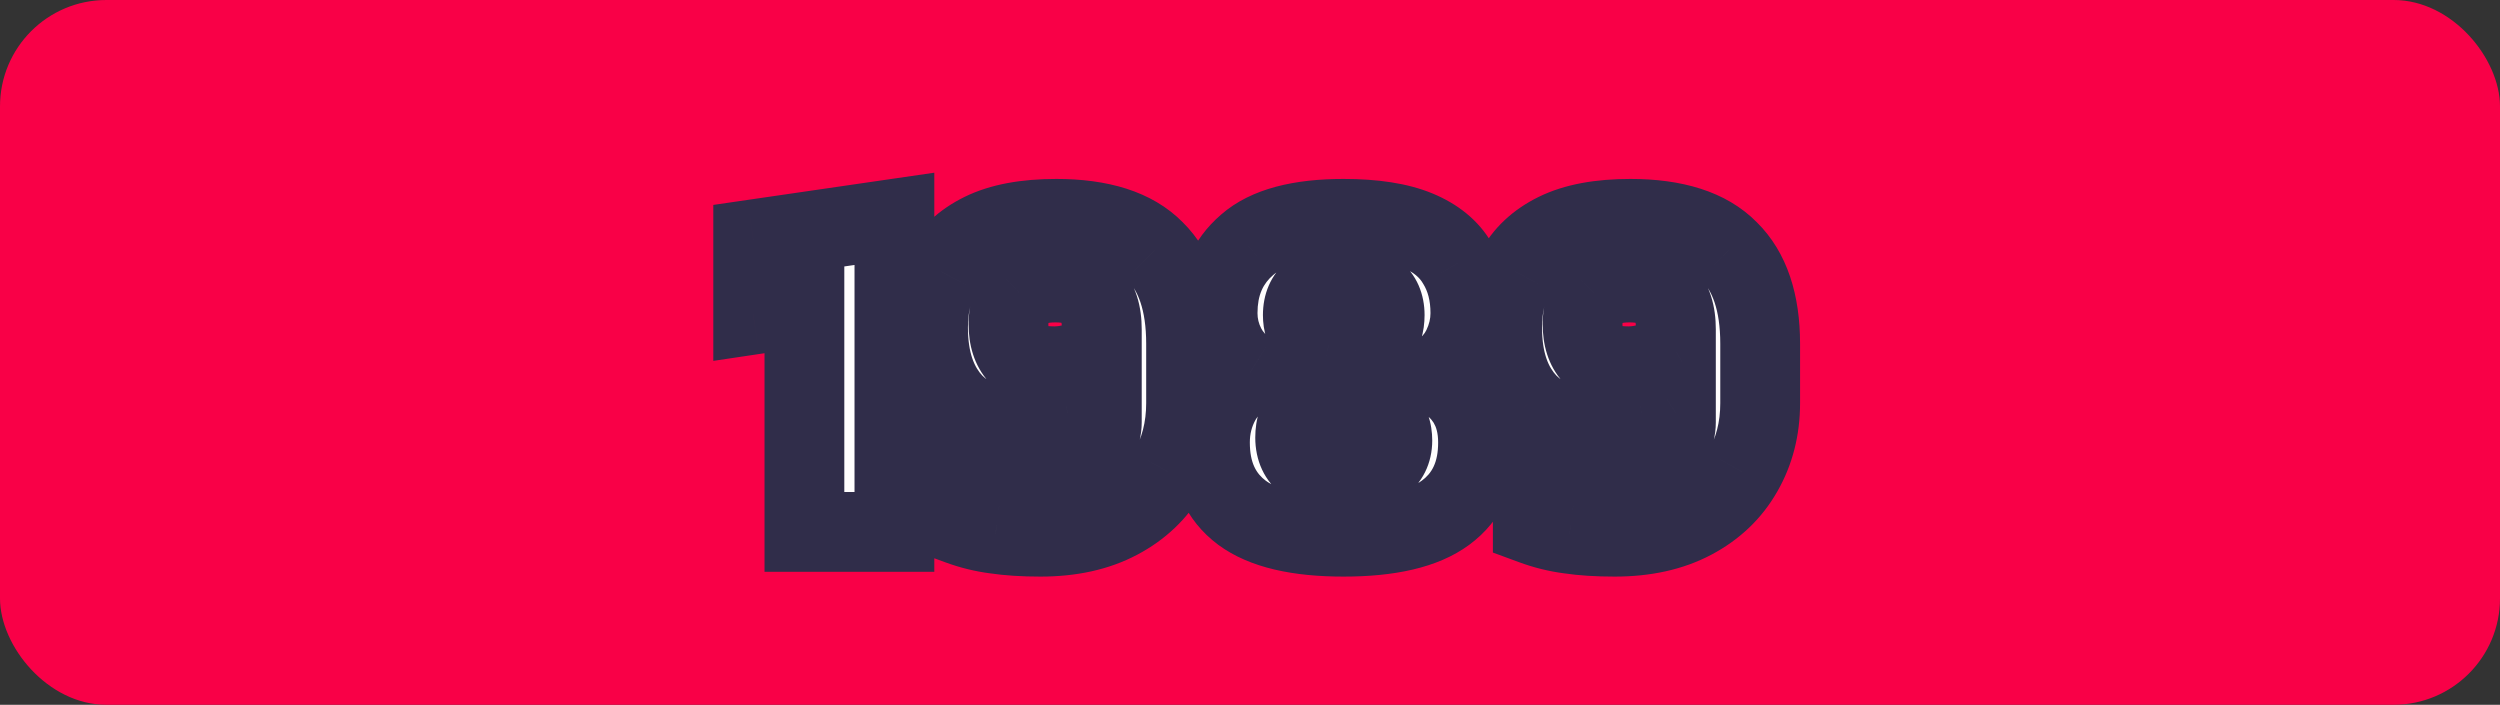 <svg width="188" height="53" viewBox="0 0 188 53" fill="none" xmlns="http://www.w3.org/2000/svg">
<rect x="0" y="0" width="188" height="53" fill="#333333" stroke="none"/>
<rect width="188" height="53" rx="8" fill="#F90047"/>
<mask id="path-2-outside-1_65_5" maskUnits="userSpaceOnUse" x="53" y="12" width="83" height="32" fill="black">
<rect fill="white" x="53" y="12" width="83" height="32"/>
<path d="M60.492 40V23.08L56.64 23.656V18.004L67.26 16.456V40H60.492ZM78.249 40.36C76.953 40.36 75.825 40.288 74.865 40.144C73.929 40.024 73.005 39.796 72.093 39.46V34.204C72.933 34.564 73.785 34.816 74.649 34.96C75.537 35.104 76.521 35.176 77.601 35.176C79.377 35.176 80.697 34.84 81.561 34.168C82.425 33.496 82.857 32.692 82.857 31.756V31.072C82.257 31.456 81.489 31.768 80.553 32.008C79.641 32.248 78.789 32.368 77.997 32.368C75.141 32.368 73.053 31.696 71.733 30.352C70.437 29.008 69.789 27.1 69.789 24.628C69.789 23.044 70.113 21.64 70.761 20.416C71.409 19.168 72.441 18.196 73.857 17.5C75.273 16.804 77.133 16.456 79.437 16.456C82.797 16.456 85.257 17.248 86.817 18.832C88.401 20.392 89.193 22.732 89.193 25.852V30.316C89.193 32.236 88.749 33.964 87.861 35.5C86.997 37.012 85.749 38.2 84.117 39.064C82.485 39.928 80.529 40.36 78.249 40.36ZM79.293 27.544C79.893 27.544 80.505 27.436 81.129 27.22C81.753 27.004 82.329 26.74 82.857 26.428V24.772C82.857 23.548 82.569 22.66 81.993 22.108C81.441 21.532 80.565 21.244 79.365 21.244C78.189 21.244 77.301 21.52 76.701 22.072C76.125 22.624 75.837 23.392 75.837 24.376C75.837 25.384 76.089 26.164 76.593 26.716C77.097 27.268 77.997 27.544 79.293 27.544ZM101.032 40.36C97.576 40.36 95.032 39.76 93.4 38.56C91.792 37.36 90.988 35.596 90.988 33.268C90.988 32.14 91.252 31.096 91.78 30.136C92.332 29.176 93.076 28.468 94.012 28.012C93.196 27.508 92.584 26.86 92.176 26.068C91.768 25.276 91.564 24.436 91.564 23.548C91.564 21.388 92.308 19.672 93.796 18.4C95.284 17.104 97.696 16.456 101.032 16.456C103.336 16.456 105.184 16.744 106.576 17.32C107.968 17.896 108.976 18.724 109.6 19.804C110.248 20.86 110.572 22.108 110.572 23.548C110.572 24.436 110.368 25.3 109.96 26.14C109.552 26.98 108.916 27.664 108.052 28.192C110.116 29.224 111.148 30.916 111.148 33.268C111.148 35.596 110.332 37.36 108.7 38.56C107.068 39.76 104.512 40.36 101.032 40.36ZM101.932 26.32C102.7 26.056 103.252 25.732 103.588 25.348C103.948 24.964 104.128 24.412 104.128 23.692C104.128 22.132 103.096 21.352 101.032 21.352C98.992 21.352 97.972 22.132 97.972 23.692C97.972 24.916 98.62 25.66 99.916 25.924L101.932 26.32ZM101.032 35.5C102.304 35.5 103.228 35.308 103.804 34.924C104.404 34.516 104.704 33.916 104.704 33.124C104.704 32.428 104.512 31.9 104.128 31.54C103.744 31.18 103.108 30.904 102.22 30.712L99.772 30.208C99.052 30.376 98.476 30.664 98.044 31.072C97.612 31.48 97.396 32.092 97.396 32.908C97.396 34.636 98.608 35.5 101.032 35.5ZM121.421 40.36C120.125 40.36 118.997 40.288 118.037 40.144C117.101 40.024 116.177 39.796 115.265 39.46V34.204C116.105 34.564 116.957 34.816 117.821 34.96C118.709 35.104 119.693 35.176 120.773 35.176C122.549 35.176 123.869 34.84 124.733 34.168C125.597 33.496 126.029 32.692 126.029 31.756V31.072C125.429 31.456 124.661 31.768 123.725 32.008C122.813 32.248 121.961 32.368 121.169 32.368C118.313 32.368 116.225 31.696 114.905 30.352C113.609 29.008 112.961 27.1 112.961 24.628C112.961 23.044 113.285 21.64 113.933 20.416C114.581 19.168 115.613 18.196 117.029 17.5C118.445 16.804 120.305 16.456 122.609 16.456C125.969 16.456 128.429 17.248 129.989 18.832C131.573 20.392 132.365 22.732 132.365 25.852V30.316C132.365 32.236 131.921 33.964 131.033 35.5C130.169 37.012 128.921 38.2 127.289 39.064C125.657 39.928 123.701 40.36 121.421 40.36ZM122.465 27.544C123.065 27.544 123.677 27.436 124.301 27.22C124.925 27.004 125.501 26.74 126.029 26.428V24.772C126.029 23.548 125.741 22.66 125.165 22.108C124.613 21.532 123.737 21.244 122.537 21.244C121.361 21.244 120.473 21.52 119.873 22.072C119.297 22.624 119.009 23.392 119.009 24.376C119.009 25.384 119.261 26.164 119.765 26.716C120.269 27.268 121.169 27.544 122.465 27.544Z"/>
</mask>
<path d="M60.492 40V23.08L56.64 23.656V18.004L67.26 16.456V40H60.492ZM78.249 40.36C76.953 40.36 75.825 40.288 74.865 40.144C73.929 40.024 73.005 39.796 72.093 39.46V34.204C72.933 34.564 73.785 34.816 74.649 34.96C75.537 35.104 76.521 35.176 77.601 35.176C79.377 35.176 80.697 34.84 81.561 34.168C82.425 33.496 82.857 32.692 82.857 31.756V31.072C82.257 31.456 81.489 31.768 80.553 32.008C79.641 32.248 78.789 32.368 77.997 32.368C75.141 32.368 73.053 31.696 71.733 30.352C70.437 29.008 69.789 27.1 69.789 24.628C69.789 23.044 70.113 21.64 70.761 20.416C71.409 19.168 72.441 18.196 73.857 17.5C75.273 16.804 77.133 16.456 79.437 16.456C82.797 16.456 85.257 17.248 86.817 18.832C88.401 20.392 89.193 22.732 89.193 25.852V30.316C89.193 32.236 88.749 33.964 87.861 35.5C86.997 37.012 85.749 38.2 84.117 39.064C82.485 39.928 80.529 40.36 78.249 40.36ZM79.293 27.544C79.893 27.544 80.505 27.436 81.129 27.22C81.753 27.004 82.329 26.74 82.857 26.428V24.772C82.857 23.548 82.569 22.66 81.993 22.108C81.441 21.532 80.565 21.244 79.365 21.244C78.189 21.244 77.301 21.52 76.701 22.072C76.125 22.624 75.837 23.392 75.837 24.376C75.837 25.384 76.089 26.164 76.593 26.716C77.097 27.268 77.997 27.544 79.293 27.544ZM101.032 40.36C97.576 40.36 95.032 39.76 93.4 38.56C91.792 37.36 90.988 35.596 90.988 33.268C90.988 32.14 91.252 31.096 91.78 30.136C92.332 29.176 93.076 28.468 94.012 28.012C93.196 27.508 92.584 26.86 92.176 26.068C91.768 25.276 91.564 24.436 91.564 23.548C91.564 21.388 92.308 19.672 93.796 18.4C95.284 17.104 97.696 16.456 101.032 16.456C103.336 16.456 105.184 16.744 106.576 17.32C107.968 17.896 108.976 18.724 109.6 19.804C110.248 20.86 110.572 22.108 110.572 23.548C110.572 24.436 110.368 25.3 109.96 26.14C109.552 26.98 108.916 27.664 108.052 28.192C110.116 29.224 111.148 30.916 111.148 33.268C111.148 35.596 110.332 37.36 108.7 38.56C107.068 39.76 104.512 40.36 101.032 40.36ZM101.932 26.32C102.7 26.056 103.252 25.732 103.588 25.348C103.948 24.964 104.128 24.412 104.128 23.692C104.128 22.132 103.096 21.352 101.032 21.352C98.992 21.352 97.972 22.132 97.972 23.692C97.972 24.916 98.62 25.66 99.916 25.924L101.932 26.32ZM101.032 35.5C102.304 35.5 103.228 35.308 103.804 34.924C104.404 34.516 104.704 33.916 104.704 33.124C104.704 32.428 104.512 31.9 104.128 31.54C103.744 31.18 103.108 30.904 102.22 30.712L99.772 30.208C99.052 30.376 98.476 30.664 98.044 31.072C97.612 31.48 97.396 32.092 97.396 32.908C97.396 34.636 98.608 35.5 101.032 35.5ZM121.421 40.36C120.125 40.36 118.997 40.288 118.037 40.144C117.101 40.024 116.177 39.796 115.265 39.46V34.204C116.105 34.564 116.957 34.816 117.821 34.96C118.709 35.104 119.693 35.176 120.773 35.176C122.549 35.176 123.869 34.84 124.733 34.168C125.597 33.496 126.029 32.692 126.029 31.756V31.072C125.429 31.456 124.661 31.768 123.725 32.008C122.813 32.248 121.961 32.368 121.169 32.368C118.313 32.368 116.225 31.696 114.905 30.352C113.609 29.008 112.961 27.1 112.961 24.628C112.961 23.044 113.285 21.64 113.933 20.416C114.581 19.168 115.613 18.196 117.029 17.5C118.445 16.804 120.305 16.456 122.609 16.456C125.969 16.456 128.429 17.248 129.989 18.832C131.573 20.392 132.365 22.732 132.365 25.852V30.316C132.365 32.236 131.921 33.964 131.033 35.5C130.169 37.012 128.921 38.2 127.289 39.064C125.657 39.928 123.701 40.36 121.421 40.36ZM122.465 27.544C123.065 27.544 123.677 27.436 124.301 27.22C124.925 27.004 125.501 26.74 126.029 26.428V24.772C126.029 23.548 125.741 22.66 125.165 22.108C124.613 21.532 123.737 21.244 122.537 21.244C121.361 21.244 120.473 21.52 119.873 22.072C119.297 22.624 119.009 23.392 119.009 24.376C119.009 25.384 119.261 26.164 119.765 26.716C120.269 27.268 121.169 27.544 122.465 27.544Z" fill="#FFFEFE"/>
<path d="M60.492 40H57.492V43H60.492V40ZM60.492 23.08H63.492V19.598L60.049 20.113L60.492 23.08ZM56.64 23.656H53.64V27.138L57.084 26.623L56.64 23.656ZM56.64 18.004L56.208 15.035L53.64 15.41V18.004H56.64ZM67.26 16.456H70.26V12.987L66.828 13.487L67.26 16.456ZM67.26 40V43H70.26V40H67.26ZM63.492 40V23.08H57.492V40H63.492ZM60.049 20.113L56.197 20.689L57.084 26.623L60.936 26.047L60.049 20.113ZM59.64 23.656V18.004H53.64V23.656H59.64ZM57.073 20.973L67.693 19.425L66.828 13.487L56.208 15.035L57.073 20.973ZM64.26 16.456V40H70.26V16.456H64.26ZM67.26 37H60.492V43H67.26V37ZM74.865 40.144L75.31 37.177L75.278 37.172L75.246 37.168L74.865 40.144ZM72.093 39.46H69.093V41.552L71.056 42.275L72.093 39.46ZM72.093 34.204L73.274 31.447L69.093 29.654V34.204H72.093ZM74.649 34.96L74.156 37.919L74.168 37.921L74.649 34.96ZM81.561 34.168L83.403 36.536L83.403 36.536L81.561 34.168ZM82.857 31.072H85.857V25.59L81.24 28.545L82.857 31.072ZM80.553 32.008L79.808 29.102L79.798 29.104L79.789 29.107L80.553 32.008ZM71.733 30.352L69.573 32.434L69.583 32.444L69.592 32.454L71.733 30.352ZM70.761 20.416L73.412 21.82L73.418 21.809L73.423 21.798L70.761 20.416ZM73.857 17.5L75.18 20.192L75.18 20.192L73.857 17.5ZM86.817 18.832L84.679 20.937L84.695 20.953L84.712 20.97L86.817 18.832ZM87.861 35.5L85.263 33.998L85.26 34.005L85.256 34.012L87.861 35.5ZM84.117 39.064L82.713 36.413L82.713 36.413L84.117 39.064ZM81.129 27.22L80.147 24.385L80.147 24.385L81.129 27.22ZM82.857 26.428L84.383 29.011L85.857 28.14V26.428H82.857ZM81.993 22.108L79.827 24.184L79.871 24.23L79.917 24.274L81.993 22.108ZM76.701 22.072L74.669 19.864L74.647 19.885L74.625 19.906L76.701 22.072ZM76.593 26.716L78.808 24.693L78.808 24.693L76.593 26.716ZM78.249 37.36C77.056 37.36 76.083 37.293 75.31 37.177L74.42 43.111C75.566 43.283 76.85 43.36 78.249 43.36V37.36ZM75.246 37.168C74.541 37.078 73.836 36.905 73.13 36.645L71.056 42.275C72.173 42.687 73.317 42.97 74.483 43.12L75.246 37.168ZM75.093 39.46V34.204H69.093V39.46H75.093ZM70.911 36.961C71.962 37.412 73.045 37.734 74.156 37.919L75.142 32.001C74.525 31.898 73.903 31.716 73.274 31.447L70.911 36.961ZM74.168 37.921C75.243 38.096 76.391 38.176 77.601 38.176V32.176C76.651 32.176 75.83 32.112 75.129 31.999L74.168 37.921ZM77.601 38.176C79.66 38.176 81.773 37.803 83.403 36.536L79.719 31.8C79.62 31.877 79.094 32.176 77.601 32.176V38.176ZM83.403 36.536C84.858 35.404 85.857 33.781 85.857 31.756H79.857C79.857 31.757 79.857 31.74 79.864 31.71C79.871 31.681 79.882 31.656 79.89 31.641C79.907 31.609 79.885 31.671 79.719 31.8L83.403 36.536ZM85.857 31.756V31.072H79.857V31.756H85.857ZM81.24 28.545C80.985 28.708 80.537 28.915 79.808 29.102L81.298 34.914C82.44 34.621 83.529 34.204 84.474 33.599L81.24 28.545ZM79.789 29.107C79.081 29.293 78.487 29.368 77.997 29.368V35.368C79.09 35.368 80.201 35.203 81.316 34.909L79.789 29.107ZM77.997 29.368C75.536 29.368 74.395 28.781 73.873 28.25L69.592 32.454C71.71 34.611 74.746 35.368 77.997 35.368V29.368ZM73.892 28.27C73.292 27.647 72.789 26.582 72.789 24.628H66.789C66.789 27.618 67.582 30.369 69.573 32.434L73.892 28.27ZM72.789 24.628C72.789 23.462 73.024 22.553 73.412 21.82L68.109 19.012C67.201 20.727 66.789 22.626 66.789 24.628H72.789ZM73.423 21.798C73.74 21.187 74.265 20.642 75.18 20.192L72.533 14.808C70.616 15.75 69.077 17.149 68.098 19.034L73.423 21.798ZM75.18 20.192C76.039 19.77 77.396 19.456 79.437 19.456V13.456C76.869 13.456 74.506 13.838 72.533 14.808L75.18 20.192ZM79.437 19.456C82.399 19.456 83.915 20.161 84.679 20.937L88.954 16.727C86.598 14.335 83.195 13.456 79.437 13.456V19.456ZM84.712 20.97C85.525 21.77 86.193 23.206 86.193 25.852H92.193C92.193 22.258 91.277 19.014 88.922 16.695L84.712 20.97ZM86.193 25.852V30.316H92.193V25.852H86.193ZM86.193 30.316C86.193 31.753 85.866 32.956 85.263 33.998L90.458 37.002C91.631 34.972 92.193 32.718 92.193 30.316H86.193ZM85.256 34.012C84.691 35 83.874 35.798 82.713 36.413L85.52 41.715C87.623 40.602 89.302 39.024 90.465 36.988L85.256 34.012ZM82.713 36.413C81.603 37 80.153 37.36 78.249 37.36V43.36C80.905 43.36 83.366 42.856 85.52 41.715L82.713 36.413ZM79.293 30.544C80.259 30.544 81.202 30.369 82.11 30.055L80.147 24.385C79.807 24.503 79.527 24.544 79.293 24.544V30.544ZM82.11 30.055C82.909 29.778 83.669 29.432 84.383 29.011L81.331 23.845C80.988 24.048 80.596 24.23 80.147 24.385L82.11 30.055ZM85.857 26.428V24.772H79.857V26.428H85.857ZM85.857 24.772C85.857 23.161 85.487 21.301 84.068 19.942L79.917 24.274C79.791 24.153 79.77 24.061 79.787 24.113C79.809 24.182 79.857 24.382 79.857 24.772H85.857ZM84.159 20.032C82.809 18.624 80.973 18.244 79.365 18.244V24.244C79.737 24.244 79.924 24.29 79.985 24.31C80.029 24.325 79.94 24.302 79.827 24.184L84.159 20.032ZM79.365 18.244C77.766 18.244 76.026 18.616 74.669 19.864L78.732 24.28C78.662 24.344 78.628 24.34 78.707 24.316C78.798 24.288 79.003 24.244 79.365 24.244V18.244ZM74.625 19.906C73.326 21.151 72.837 22.778 72.837 24.376H78.837C78.837 24.174 78.866 24.103 78.862 24.115C78.859 24.122 78.85 24.142 78.833 24.169C78.815 24.197 78.795 24.221 78.776 24.238L74.625 19.906ZM72.837 24.376C72.837 25.868 73.215 27.465 74.377 28.739L78.808 24.693C78.872 24.764 78.887 24.816 78.88 24.795C78.87 24.762 78.837 24.636 78.837 24.376H72.837ZM74.377 28.739C75.75 30.242 77.737 30.544 79.293 30.544V24.544C78.839 24.544 78.606 24.494 78.525 24.469C78.457 24.448 78.616 24.483 78.808 24.693L74.377 28.739ZM93.4 38.56L91.606 40.964L91.614 40.971L91.623 40.977L93.4 38.56ZM91.78 30.136L89.179 28.641L89.165 28.665L89.151 28.69L91.78 30.136ZM94.012 28.012L95.326 30.709L100.224 28.323L95.588 25.46L94.012 28.012ZM92.176 26.068L94.843 24.694L94.843 24.694L92.176 26.068ZM93.796 18.4L95.745 20.68L95.756 20.671L95.766 20.662L93.796 18.4ZM106.576 17.32L107.723 14.548L107.723 14.548L106.576 17.32ZM109.6 19.804L107.002 21.305L107.022 21.339L107.043 21.373L109.6 19.804ZM109.96 26.14L112.658 27.451L112.658 27.451L109.96 26.14ZM108.052 28.192L106.488 25.632L101.869 28.455L106.71 30.875L108.052 28.192ZM108.7 38.56L106.923 36.143L106.923 36.143L108.7 38.56ZM101.932 26.32L101.354 29.264L102.145 29.419L102.907 29.157L101.932 26.32ZM103.588 25.348L101.399 23.296L101.364 23.334L101.33 23.372L103.588 25.348ZM99.916 25.924L99.317 28.864L99.327 28.866L99.338 28.868L99.916 25.924ZM103.804 34.924L105.468 37.42L105.479 37.413L105.491 37.405L103.804 34.924ZM104.128 31.54L106.18 29.351L106.18 29.351L104.128 31.54ZM102.22 30.712L102.854 27.78L102.839 27.777L102.825 27.774L102.22 30.712ZM99.772 30.208L100.377 27.27L99.732 27.137L99.09 27.287L99.772 30.208ZM98.044 31.072L100.104 33.253L100.104 33.253L98.044 31.072ZM101.032 37.36C97.809 37.36 96.042 36.779 95.177 36.143L91.623 40.977C94.021 42.741 97.342 43.36 101.032 43.36V37.36ZM95.194 36.156C94.473 35.618 93.988 34.822 93.988 33.268H87.988C87.988 36.37 89.11 39.102 91.606 40.964L95.194 36.156ZM93.988 33.268C93.988 32.63 94.132 32.085 94.409 31.582L89.151 28.69C88.372 30.107 87.988 31.65 87.988 33.268H93.988ZM94.381 31.631C94.653 31.157 94.964 30.885 95.326 30.709L92.698 25.315C91.188 26.051 90.01 27.195 89.179 28.641L94.381 31.631ZM95.588 25.46C95.199 25.219 94.982 24.964 94.843 24.694L89.509 27.442C90.186 28.756 91.192 29.797 92.435 30.564L95.588 25.46ZM94.843 24.694C94.653 24.326 94.564 23.956 94.564 23.548H88.564C88.564 24.916 88.883 26.226 89.509 27.442L94.843 24.694ZM94.564 23.548C94.564 22.163 94.998 21.319 95.745 20.68L91.847 16.12C89.618 18.025 88.564 20.613 88.564 23.548H94.564ZM95.766 20.662C96.439 20.076 97.959 19.456 101.032 19.456V13.456C97.433 13.456 94.128 14.132 91.826 16.138L95.766 20.662ZM101.032 19.456C103.129 19.456 104.541 19.725 105.429 20.092L107.723 14.548C105.827 13.763 103.542 13.456 101.032 13.456V19.456ZM105.429 20.092C106.341 20.47 106.773 20.908 107.002 21.305L112.197 18.303C111.179 16.54 109.595 15.322 107.723 14.548L105.429 20.092ZM107.043 21.373C107.357 21.885 107.572 22.57 107.572 23.548H113.572C113.572 21.645 113.139 19.835 112.157 18.235L107.043 21.373ZM107.572 23.548C107.572 23.959 107.481 24.376 107.261 24.829L112.658 27.451C113.254 26.224 113.572 24.913 113.572 23.548H107.572ZM107.261 24.829C107.125 25.11 106.905 25.377 106.488 25.632L109.616 30.752C110.927 29.951 111.978 28.851 112.658 27.451L107.261 24.829ZM106.71 30.875C107.323 31.182 107.635 31.506 107.813 31.797C107.992 32.091 108.148 32.539 108.148 33.268H114.148C114.148 31.645 113.788 30.071 112.935 28.673C112.08 27.271 110.845 26.234 109.394 25.509L106.71 30.875ZM108.148 33.268C108.148 34.805 107.664 35.598 106.923 36.143L110.477 40.977C113 39.122 114.148 36.387 114.148 33.268H108.148ZM106.923 36.143C106.06 36.777 104.284 37.36 101.032 37.36V43.36C104.74 43.36 108.076 42.743 110.477 40.977L106.923 36.143ZM102.907 29.157C103.906 28.814 105.018 28.269 105.846 27.323L101.33 23.372C101.42 23.27 101.469 23.253 101.403 23.292C101.338 23.33 101.199 23.399 100.957 23.483L102.907 29.157ZM105.777 27.4C106.824 26.282 107.128 24.89 107.128 23.692H101.128C101.128 23.809 101.113 23.802 101.141 23.716C101.173 23.617 101.249 23.457 101.399 23.296L105.777 27.4ZM107.128 23.692C107.128 22.189 106.587 20.62 105.163 19.544C103.897 18.587 102.356 18.352 101.032 18.352V24.352C101.369 24.352 101.564 24.385 101.653 24.407C101.739 24.429 101.673 24.427 101.545 24.33C101.4 24.221 101.269 24.059 101.189 23.879C101.118 23.716 101.128 23.629 101.128 23.692H107.128ZM101.032 18.352C99.714 18.352 98.176 18.589 96.915 19.554C95.501 20.635 94.972 22.202 94.972 23.692H100.972C100.972 23.625 100.983 23.707 100.913 23.867C100.836 24.045 100.706 24.207 100.559 24.32C100.428 24.42 100.356 24.425 100.434 24.405C100.516 24.384 100.703 24.352 101.032 24.352V18.352ZM94.972 23.692C94.972 24.848 95.289 26.098 96.196 27.138C97.079 28.153 98.242 28.645 99.317 28.864L100.515 22.984C100.294 22.939 100.485 22.927 100.72 23.198C100.834 23.328 100.905 23.467 100.943 23.582C100.978 23.688 100.972 23.735 100.972 23.692H94.972ZM99.338 28.868L101.354 29.264L102.51 23.376L100.494 22.98L99.338 28.868ZM101.032 38.5C102.469 38.5 104.135 38.309 105.468 37.42L102.14 32.428C102.265 32.344 102.282 32.374 102.069 32.419C101.863 32.462 101.529 32.5 101.032 32.5V38.5ZM105.491 37.405C106.997 36.381 107.704 34.802 107.704 33.124H101.704C101.704 33.138 101.703 33.012 101.796 32.826C101.893 32.631 102.029 32.503 102.117 32.443L105.491 37.405ZM107.704 33.124C107.704 31.878 107.346 30.445 106.18 29.351L102.076 33.729C101.901 33.565 101.794 33.379 101.741 33.231C101.692 33.099 101.704 33.045 101.704 33.124H107.704ZM106.18 29.351C105.206 28.439 103.935 28.014 102.854 27.78L101.586 33.644C101.893 33.711 102.077 33.775 102.169 33.815C102.265 33.857 102.201 33.846 102.076 33.729L106.18 29.351ZM102.825 27.774L100.377 27.27L99.167 33.146L101.615 33.65L102.825 27.774ZM99.09 27.287C97.978 27.546 96.885 28.04 95.984 28.891L100.104 33.253C100.066 33.288 100.125 33.206 100.454 33.13L99.09 27.287ZM95.984 28.891C94.755 30.052 94.396 31.584 94.396 32.908H100.396C100.396 32.756 100.417 32.75 100.387 32.836C100.351 32.937 100.266 33.1 100.104 33.253L95.984 28.891ZM94.396 32.908C94.396 34.563 95.032 36.203 96.564 37.295C97.908 38.253 99.554 38.5 101.032 38.5V32.5C100.594 32.5 100.306 32.46 100.135 32.419C99.964 32.379 99.965 32.351 100.046 32.409C100.147 32.481 100.264 32.608 100.341 32.771C100.41 32.919 100.396 32.991 100.396 32.908H94.396ZM118.037 40.144L118.482 37.177L118.45 37.172L118.418 37.168L118.037 40.144ZM115.265 39.46H112.265V41.552L114.227 42.275L115.265 39.46ZM115.265 34.204L116.446 31.447L112.265 29.654V34.204H115.265ZM117.821 34.96L117.327 37.919L117.34 37.921L117.821 34.96ZM124.733 34.168L126.574 36.536L126.574 36.536L124.733 34.168ZM126.029 31.072H129.029V25.59L124.411 28.545L126.029 31.072ZM123.725 32.008L122.979 29.102L122.97 29.104L122.961 29.107L123.725 32.008ZM114.905 30.352L112.745 32.434L112.755 32.444L112.764 32.454L114.905 30.352ZM113.933 20.416L116.584 21.82L116.59 21.809L116.595 21.798L113.933 20.416ZM117.029 17.5L118.352 20.192L118.352 20.192L117.029 17.5ZM129.989 18.832L127.851 20.937L127.867 20.953L127.883 20.97L129.989 18.832ZM131.033 35.5L128.435 33.998L128.432 34.005L128.428 34.012L131.033 35.5ZM127.289 39.064L125.885 36.413L125.885 36.413L127.289 39.064ZM124.301 27.22L123.319 24.385L123.319 24.385L124.301 27.22ZM126.029 26.428L127.555 29.011L129.029 28.14V26.428H126.029ZM125.165 22.108L122.999 24.184L123.043 24.23L123.089 24.274L125.165 22.108ZM119.873 22.072L117.841 19.864L117.819 19.885L117.797 19.906L119.873 22.072ZM119.765 26.716L121.98 24.693L121.98 24.693L119.765 26.716ZM121.421 37.36C120.228 37.36 119.255 37.293 118.482 37.177L117.592 43.111C118.738 43.283 120.022 43.36 121.421 43.36V37.36ZM118.418 37.168C117.713 37.078 117.008 36.905 116.302 36.645L114.227 42.275C115.345 42.687 116.489 42.97 117.655 43.12L118.418 37.168ZM118.265 39.46V34.204H112.265V39.46H118.265ZM114.083 36.961C115.134 37.412 116.217 37.734 117.327 37.919L118.314 32.001C117.697 31.898 117.075 31.716 116.446 31.447L114.083 36.961ZM117.34 37.921C118.415 38.096 119.562 38.176 120.773 38.176V32.176C119.823 32.176 119.002 32.112 118.301 31.999L117.34 37.921ZM120.773 38.176C122.832 38.176 124.945 37.803 126.574 36.536L122.891 31.8C122.792 31.877 122.265 32.176 120.773 32.176V38.176ZM126.574 36.536C128.03 35.404 129.029 33.781 129.029 31.756H123.029C123.029 31.757 123.029 31.74 123.036 31.71C123.043 31.681 123.054 31.656 123.062 31.641C123.079 31.609 123.057 31.671 122.891 31.8L126.574 36.536ZM129.029 31.756V31.072H123.029V31.756H129.029ZM124.411 28.545C124.157 28.708 123.709 28.915 122.979 29.102L124.47 34.914C125.612 34.621 126.7 34.204 127.646 33.599L124.411 28.545ZM122.961 29.107C122.252 29.293 121.659 29.368 121.169 29.368V35.368C122.262 35.368 123.373 35.203 124.488 34.909L122.961 29.107ZM121.169 29.368C118.708 29.368 117.567 28.781 117.045 28.25L112.764 32.454C114.882 34.611 117.917 35.368 121.169 35.368V29.368ZM117.064 28.27C116.464 27.647 115.961 26.582 115.961 24.628H109.961C109.961 27.618 110.753 30.369 112.745 32.434L117.064 28.27ZM115.961 24.628C115.961 23.462 116.196 22.553 116.584 21.82L111.281 19.012C110.373 20.727 109.961 22.626 109.961 24.628H115.961ZM116.595 21.798C116.912 21.187 117.437 20.642 118.352 20.192L115.705 14.808C113.788 15.75 112.249 17.149 111.27 19.034L116.595 21.798ZM118.352 20.192C119.211 19.77 120.568 19.456 122.609 19.456V13.456C120.041 13.456 117.678 13.838 115.705 14.808L118.352 20.192ZM122.609 19.456C125.571 19.456 127.087 20.161 127.851 20.937L132.126 16.727C129.77 14.335 126.366 13.456 122.609 13.456V19.456ZM127.883 20.97C128.697 21.77 129.365 23.206 129.365 25.852H135.365C135.365 22.258 134.449 19.014 132.094 16.695L127.883 20.97ZM129.365 25.852V30.316H135.365V25.852H129.365ZM129.365 30.316C129.365 31.753 129.038 32.956 128.435 33.998L133.63 37.002C134.803 34.972 135.365 32.718 135.365 30.316H129.365ZM128.428 34.012C127.863 35 127.046 35.798 125.885 36.413L128.692 41.715C130.795 40.602 132.474 39.024 133.637 36.988L128.428 34.012ZM125.885 36.413C124.775 37 123.324 37.36 121.421 37.36V43.36C124.077 43.36 126.538 42.856 128.692 41.715L125.885 36.413ZM122.465 30.544C123.43 30.544 124.374 30.369 125.282 30.055L123.319 24.385C122.979 24.503 122.699 24.544 122.465 24.544V30.544ZM125.282 30.055C126.081 29.778 126.841 29.432 127.555 29.011L124.502 23.845C124.16 24.048 123.768 24.23 123.319 24.385L125.282 30.055ZM129.029 26.428V24.772H123.029V26.428H129.029ZM129.029 24.772C129.029 23.161 128.658 21.301 127.24 19.942L123.089 24.274C122.963 24.153 122.942 24.061 122.959 24.113C122.981 24.182 123.029 24.382 123.029 24.772H129.029ZM127.331 20.032C125.981 18.624 124.145 18.244 122.537 18.244V24.244C122.909 24.244 123.096 24.29 123.157 24.31C123.201 24.325 123.112 24.302 122.999 24.184L127.331 20.032ZM122.537 18.244C120.938 18.244 119.198 18.616 117.841 19.864L121.904 24.28C121.834 24.344 121.799 24.34 121.879 24.316C121.97 24.288 122.175 24.244 122.537 24.244V18.244ZM117.797 19.906C116.498 21.151 116.009 22.778 116.009 24.376H122.009C122.009 24.174 122.038 24.103 122.034 24.115C122.031 24.122 122.022 24.142 122.005 24.169C121.987 24.197 121.967 24.221 121.948 24.238L117.797 19.906ZM116.009 24.376C116.009 25.868 116.386 27.465 117.549 28.739L121.98 24.693C122.044 24.764 122.059 24.816 122.052 24.795C122.042 24.762 122.009 24.636 122.009 24.376H116.009ZM117.549 28.739C118.922 30.242 120.908 30.544 122.465 30.544V24.544C122.011 24.544 121.778 24.494 121.697 24.469C121.629 24.448 121.788 24.483 121.98 24.693L117.549 28.739Z" fill="#302D4A" mask="url(#path-2-outside-1_65_5)"/>
</svg>

